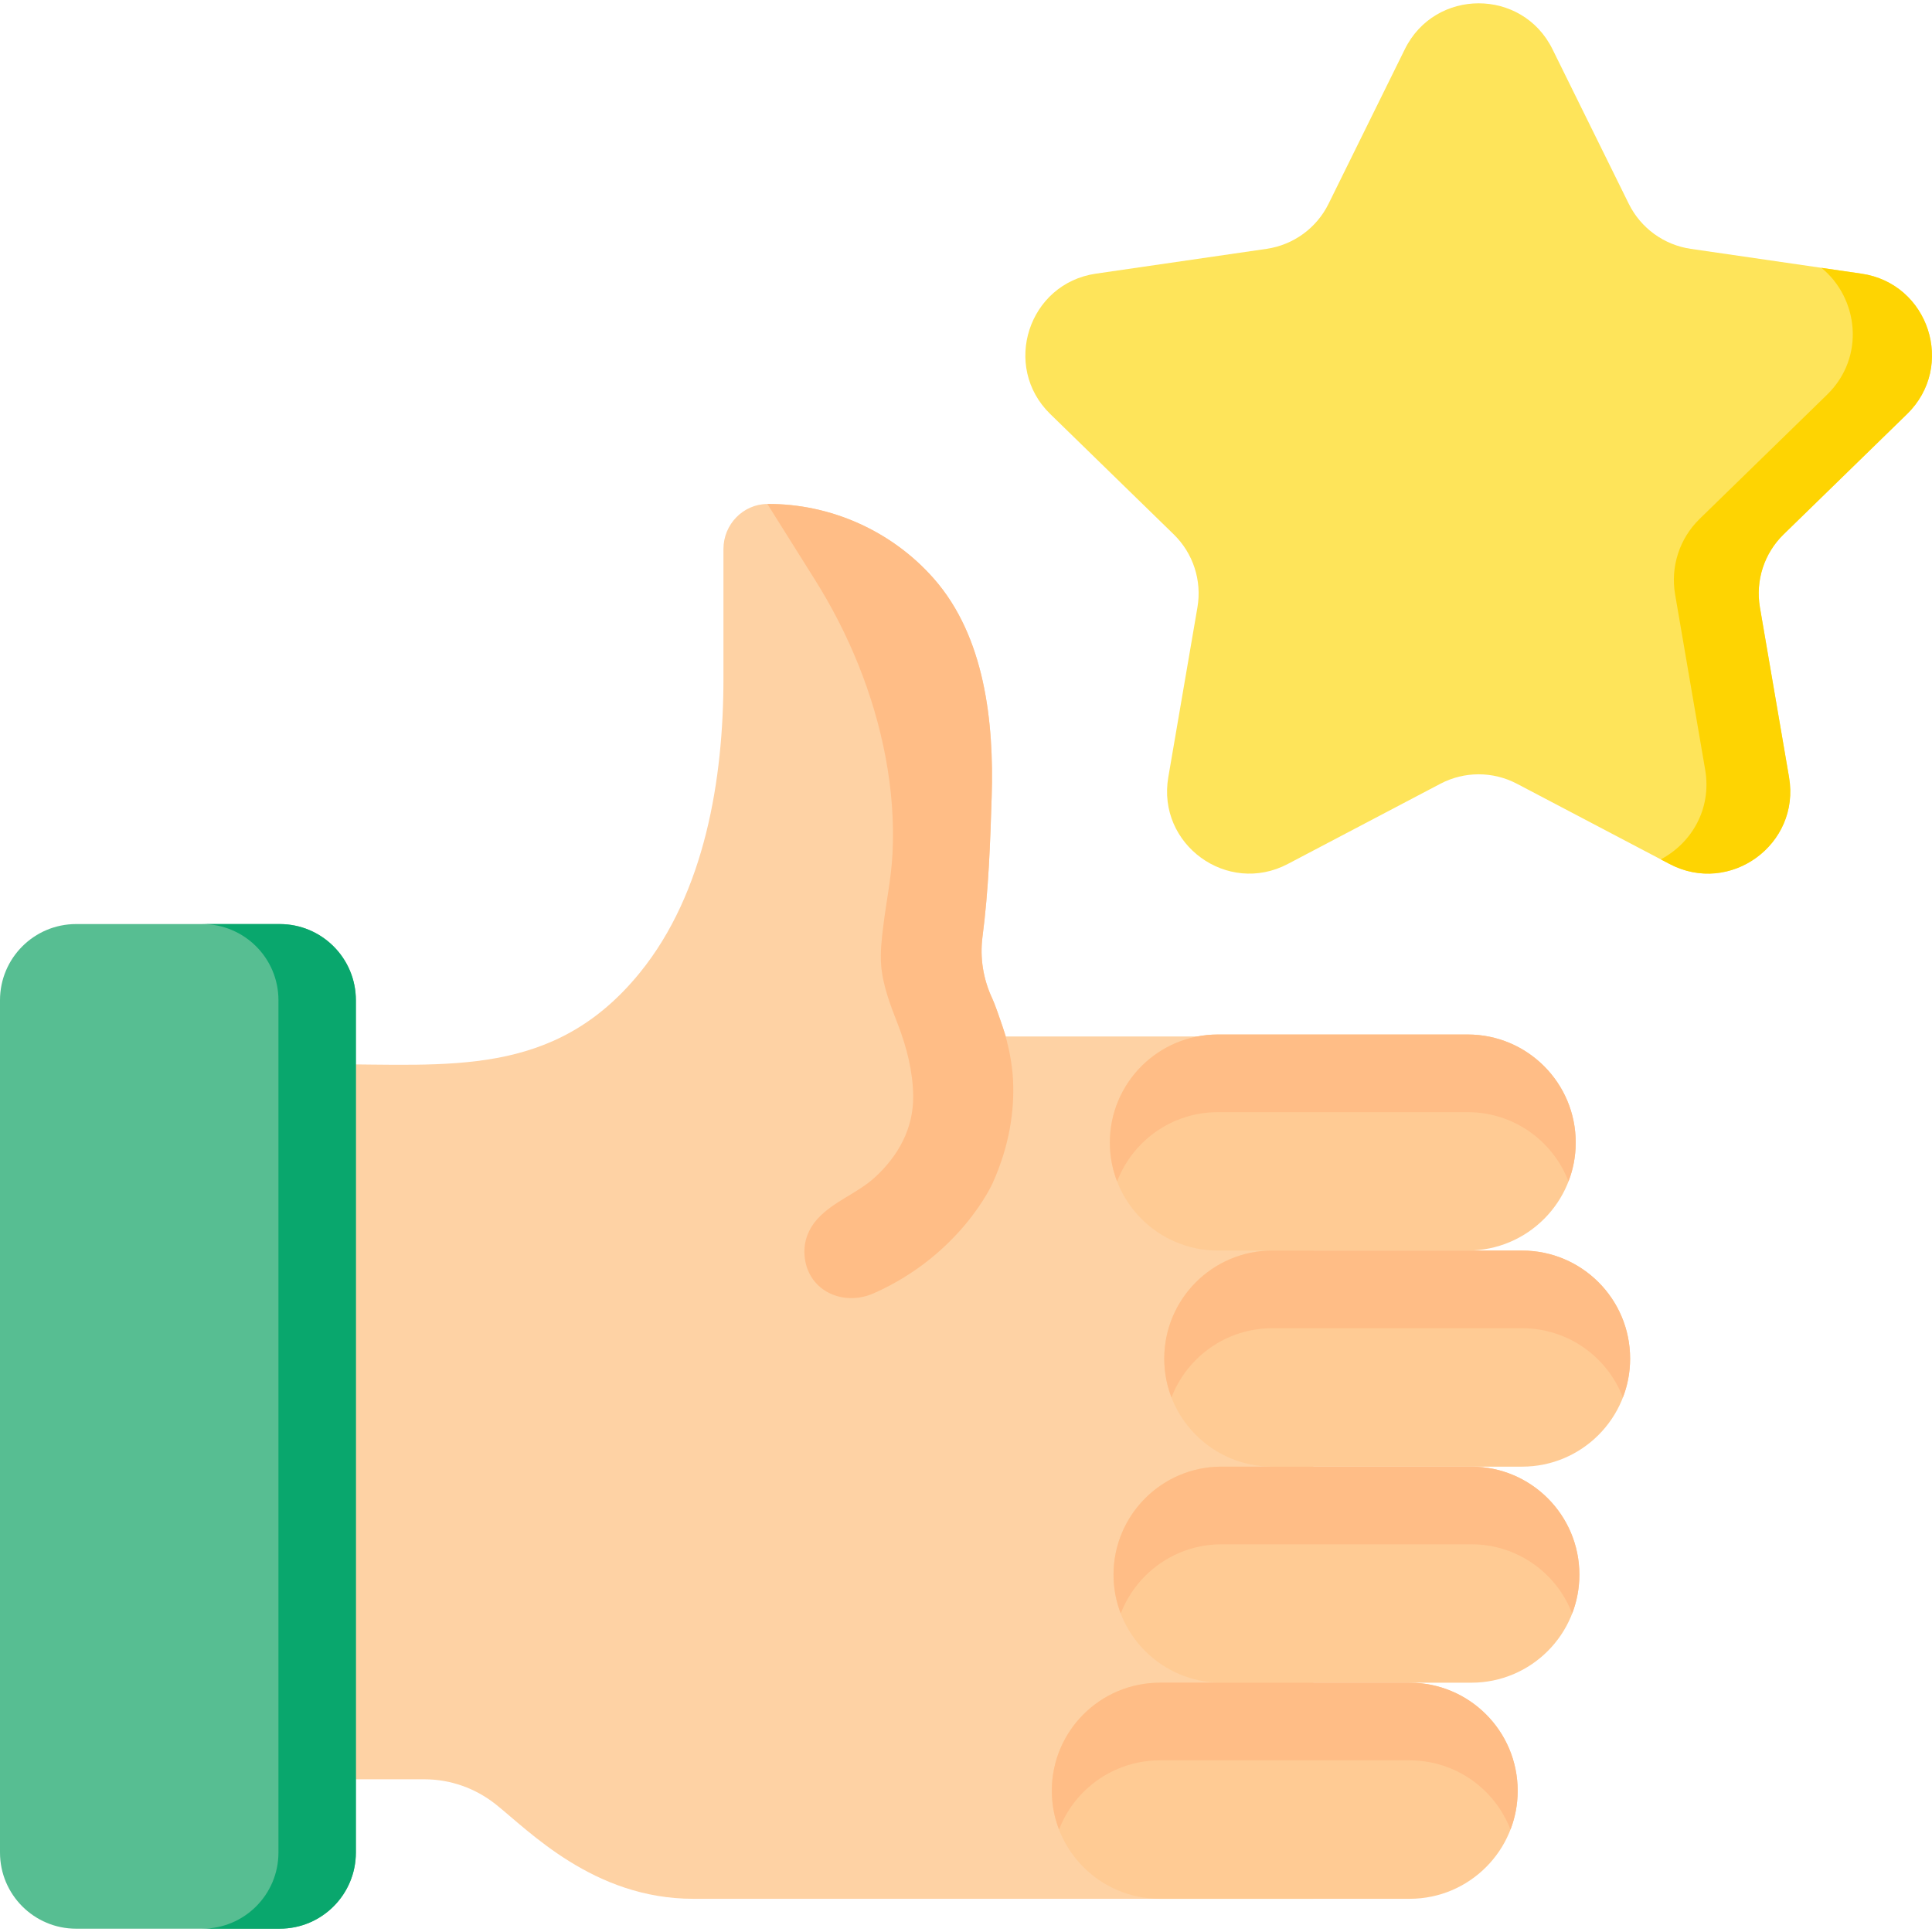<svg width="103" height="103" viewBox="0 0 103 103" fill="none" xmlns="http://www.w3.org/2000/svg">
<path d="M53.626 55.258C53.626 55.258 53.121 53.704 52.9 53.232C52.419 52.206 52.233 51.067 52.379 49.945C52.707 47.433 52.794 44.871 52.869 42.467C52.993 38.502 52.509 33.946 49.787 30.851C47.559 28.317 44.287 26.847 40.912 26.868C39.609 26.877 38.569 27.964 38.569 29.266V36.176C38.569 41.523 37.584 47.58 34.119 51.849C29.538 57.49 23.91 56.728 17.44 56.738V94.859H22.631C24.015 94.859 25.353 95.337 26.436 96.199C28.202 97.605 31.652 101.23 36.953 101.23H70.016V55.258H53.626Z" fill="#FED2A4"/>
<path d="M14.913 102.824H4.06C1.818 102.824 0 101.006 0 98.764V53.324C0 51.082 1.818 49.264 4.06 49.264H14.913C17.155 49.264 18.972 51.082 18.972 53.324V98.764C18.972 101.006 17.155 102.824 14.913 102.824Z" fill="#57BE92"/>
<path d="M18.973 53.324V98.764C18.973 101.007 17.155 102.823 14.911 102.823H10.784C13.027 102.823 14.845 101.007 14.845 98.764V53.324C14.845 51.081 13.027 49.265 10.784 49.265H14.911C17.155 49.265 18.973 51.081 18.973 53.324Z" fill="#09A76D"/>
<path d="M40.911 26.868C44.287 26.846 47.559 28.316 49.787 30.851C52.508 33.946 52.992 38.502 52.869 42.467C52.794 44.871 52.707 47.433 52.379 49.944C52.232 51.067 52.419 52.206 52.899 53.231C53.038 53.527 53.288 54.248 53.455 54.745C53.751 55.624 53.966 56.677 54.009 57.602C54.083 59.205 53.826 61.064 52.92 63.077C52.92 63.077 51.238 66.882 46.588 68.946C44.902 69.694 42.984 68.775 42.887 66.855C42.852 66.163 43.108 65.509 43.564 65.001C44.417 64.051 45.691 63.632 46.626 62.783C47.882 61.642 48.704 60.163 48.685 58.435C48.67 57.127 48.34 55.833 47.87 54.618C47.474 53.594 47.066 52.561 46.976 51.456C46.921 50.775 47.006 50.067 47.087 49.392C47.244 48.096 47.516 46.814 47.582 45.508C47.669 43.798 47.532 42.081 47.218 40.4C46.59 37.039 45.266 33.807 43.451 30.915L40.911 26.868Z" fill="#FFBD86"/>
<path d="M82.767 2.623L86.835 10.866C87.475 12.162 88.71 13.059 90.14 13.267L99.237 14.589C102.836 15.112 104.274 19.536 101.669 22.075L95.086 28.491C94.052 29.499 93.58 30.952 93.824 32.376L95.378 41.436C95.993 45.021 92.23 47.755 89.01 46.062L80.874 41.785C79.595 41.112 78.068 41.112 76.789 41.785L68.653 46.062C65.433 47.755 61.67 45.021 62.285 41.436L63.839 32.376C64.083 30.952 63.611 29.499 62.577 28.491L55.994 22.075C53.389 19.536 54.827 15.112 58.426 14.589L67.523 13.267C68.953 13.059 70.189 12.162 70.828 10.866L74.896 2.623C76.506 -0.639 81.157 -0.639 82.767 2.623Z" fill="#FEE45A"/>
<path d="M95.086 28.491C94.052 29.5 93.582 30.952 93.825 32.376L95.379 41.436C95.994 45.02 92.23 47.755 89.011 46.062L88.54 45.815C90.168 44.958 91.268 43.138 90.907 41.035L89.303 31.681C89.052 30.212 89.539 28.711 90.606 27.669L97.403 21.045C99.465 19.037 99.075 15.886 97.106 14.28L99.238 14.59C102.837 15.112 104.275 19.537 101.669 22.075L95.086 28.491Z" fill="#FED402"/>
<path d="M78.246 66.671H64.93C61.748 66.671 59.17 64.093 59.17 60.912C59.17 57.731 61.748 55.152 64.93 55.152H78.246C81.427 55.152 84.006 57.731 84.006 60.912C84.006 64.093 81.427 66.671 78.246 66.671Z" fill="#FFCB94"/>
<path d="M78.442 89.709H65.125C61.944 89.709 59.365 87.131 59.365 83.95C59.365 80.769 61.944 78.19 65.125 78.19H78.442C81.623 78.19 84.201 80.769 84.201 83.95C84.201 87.131 81.623 89.709 78.442 89.709Z" fill="#FFCB94"/>
<path d="M75.152 101.23H61.835C58.654 101.23 56.075 98.651 56.075 95.47C56.075 92.289 58.654 89.71 61.835 89.71H75.152C78.333 89.71 80.911 92.289 80.911 95.47C80.911 98.651 78.333 101.23 75.152 101.23Z" fill="#FFCB94"/>
<path d="M81.147 78.191H67.83C64.649 78.191 62.07 75.612 62.07 72.431C62.07 69.25 64.649 66.671 67.83 66.671H81.147C84.328 66.671 86.906 69.25 86.906 72.431C86.906 75.612 84.328 78.191 81.147 78.191Z" fill="#FFCB94"/>
<path d="M84.005 60.913C84.005 61.641 83.869 62.341 83.62 62.982C82.79 60.824 80.698 59.292 78.248 59.292H64.93C63.338 59.292 61.9 59.936 60.857 60.979C60.294 61.544 59.847 62.225 59.555 62.983C59.306 62.341 59.17 61.642 59.17 60.913C59.17 59.323 59.816 57.883 60.856 56.84C61.9 55.797 63.338 55.153 64.93 55.153H78.248C81.427 55.153 84.005 57.731 84.005 60.913Z" fill="#FFBD86"/>
<path d="M84.201 83.951C84.201 84.679 84.064 85.379 83.816 86.021C82.986 83.862 80.893 82.331 78.443 82.331H65.125C63.533 82.331 62.095 82.974 61.052 84.017C60.489 84.582 60.042 85.263 59.75 86.021C59.502 85.379 59.365 84.68 59.365 83.951C59.365 82.362 60.011 80.921 61.052 79.878C62.095 78.835 63.533 78.191 65.125 78.191H78.443C81.622 78.191 84.201 80.77 84.201 83.951Z" fill="#FFBD86"/>
<path d="M80.911 95.469C80.911 96.2 80.777 96.897 80.526 97.539C79.697 95.38 77.602 93.849 75.152 93.849H61.836C60.246 93.849 58.806 94.495 57.763 95.535C57.198 96.1 56.751 96.779 56.461 97.539C56.211 96.897 56.076 96.2 56.076 95.469C56.076 93.878 56.72 92.439 57.763 91.396C58.806 90.355 60.246 89.71 61.836 89.71H75.152C78.333 89.71 80.911 92.288 80.911 95.469Z" fill="#FFBD86"/>
<path d="M86.906 72.431C86.906 73.16 86.771 73.86 86.52 74.501C85.691 72.343 83.598 70.811 81.148 70.811H67.83C66.24 70.811 64.8 71.454 63.757 72.498C63.192 73.063 62.745 73.744 62.455 74.501C62.205 73.86 62.07 73.16 62.07 72.432C62.07 70.842 62.714 69.402 63.757 68.359C64.8 67.316 66.24 66.672 67.83 66.672H81.148C84.329 66.672 86.906 69.251 86.906 72.431Z" fill="#FFBD86"/>
</svg>
